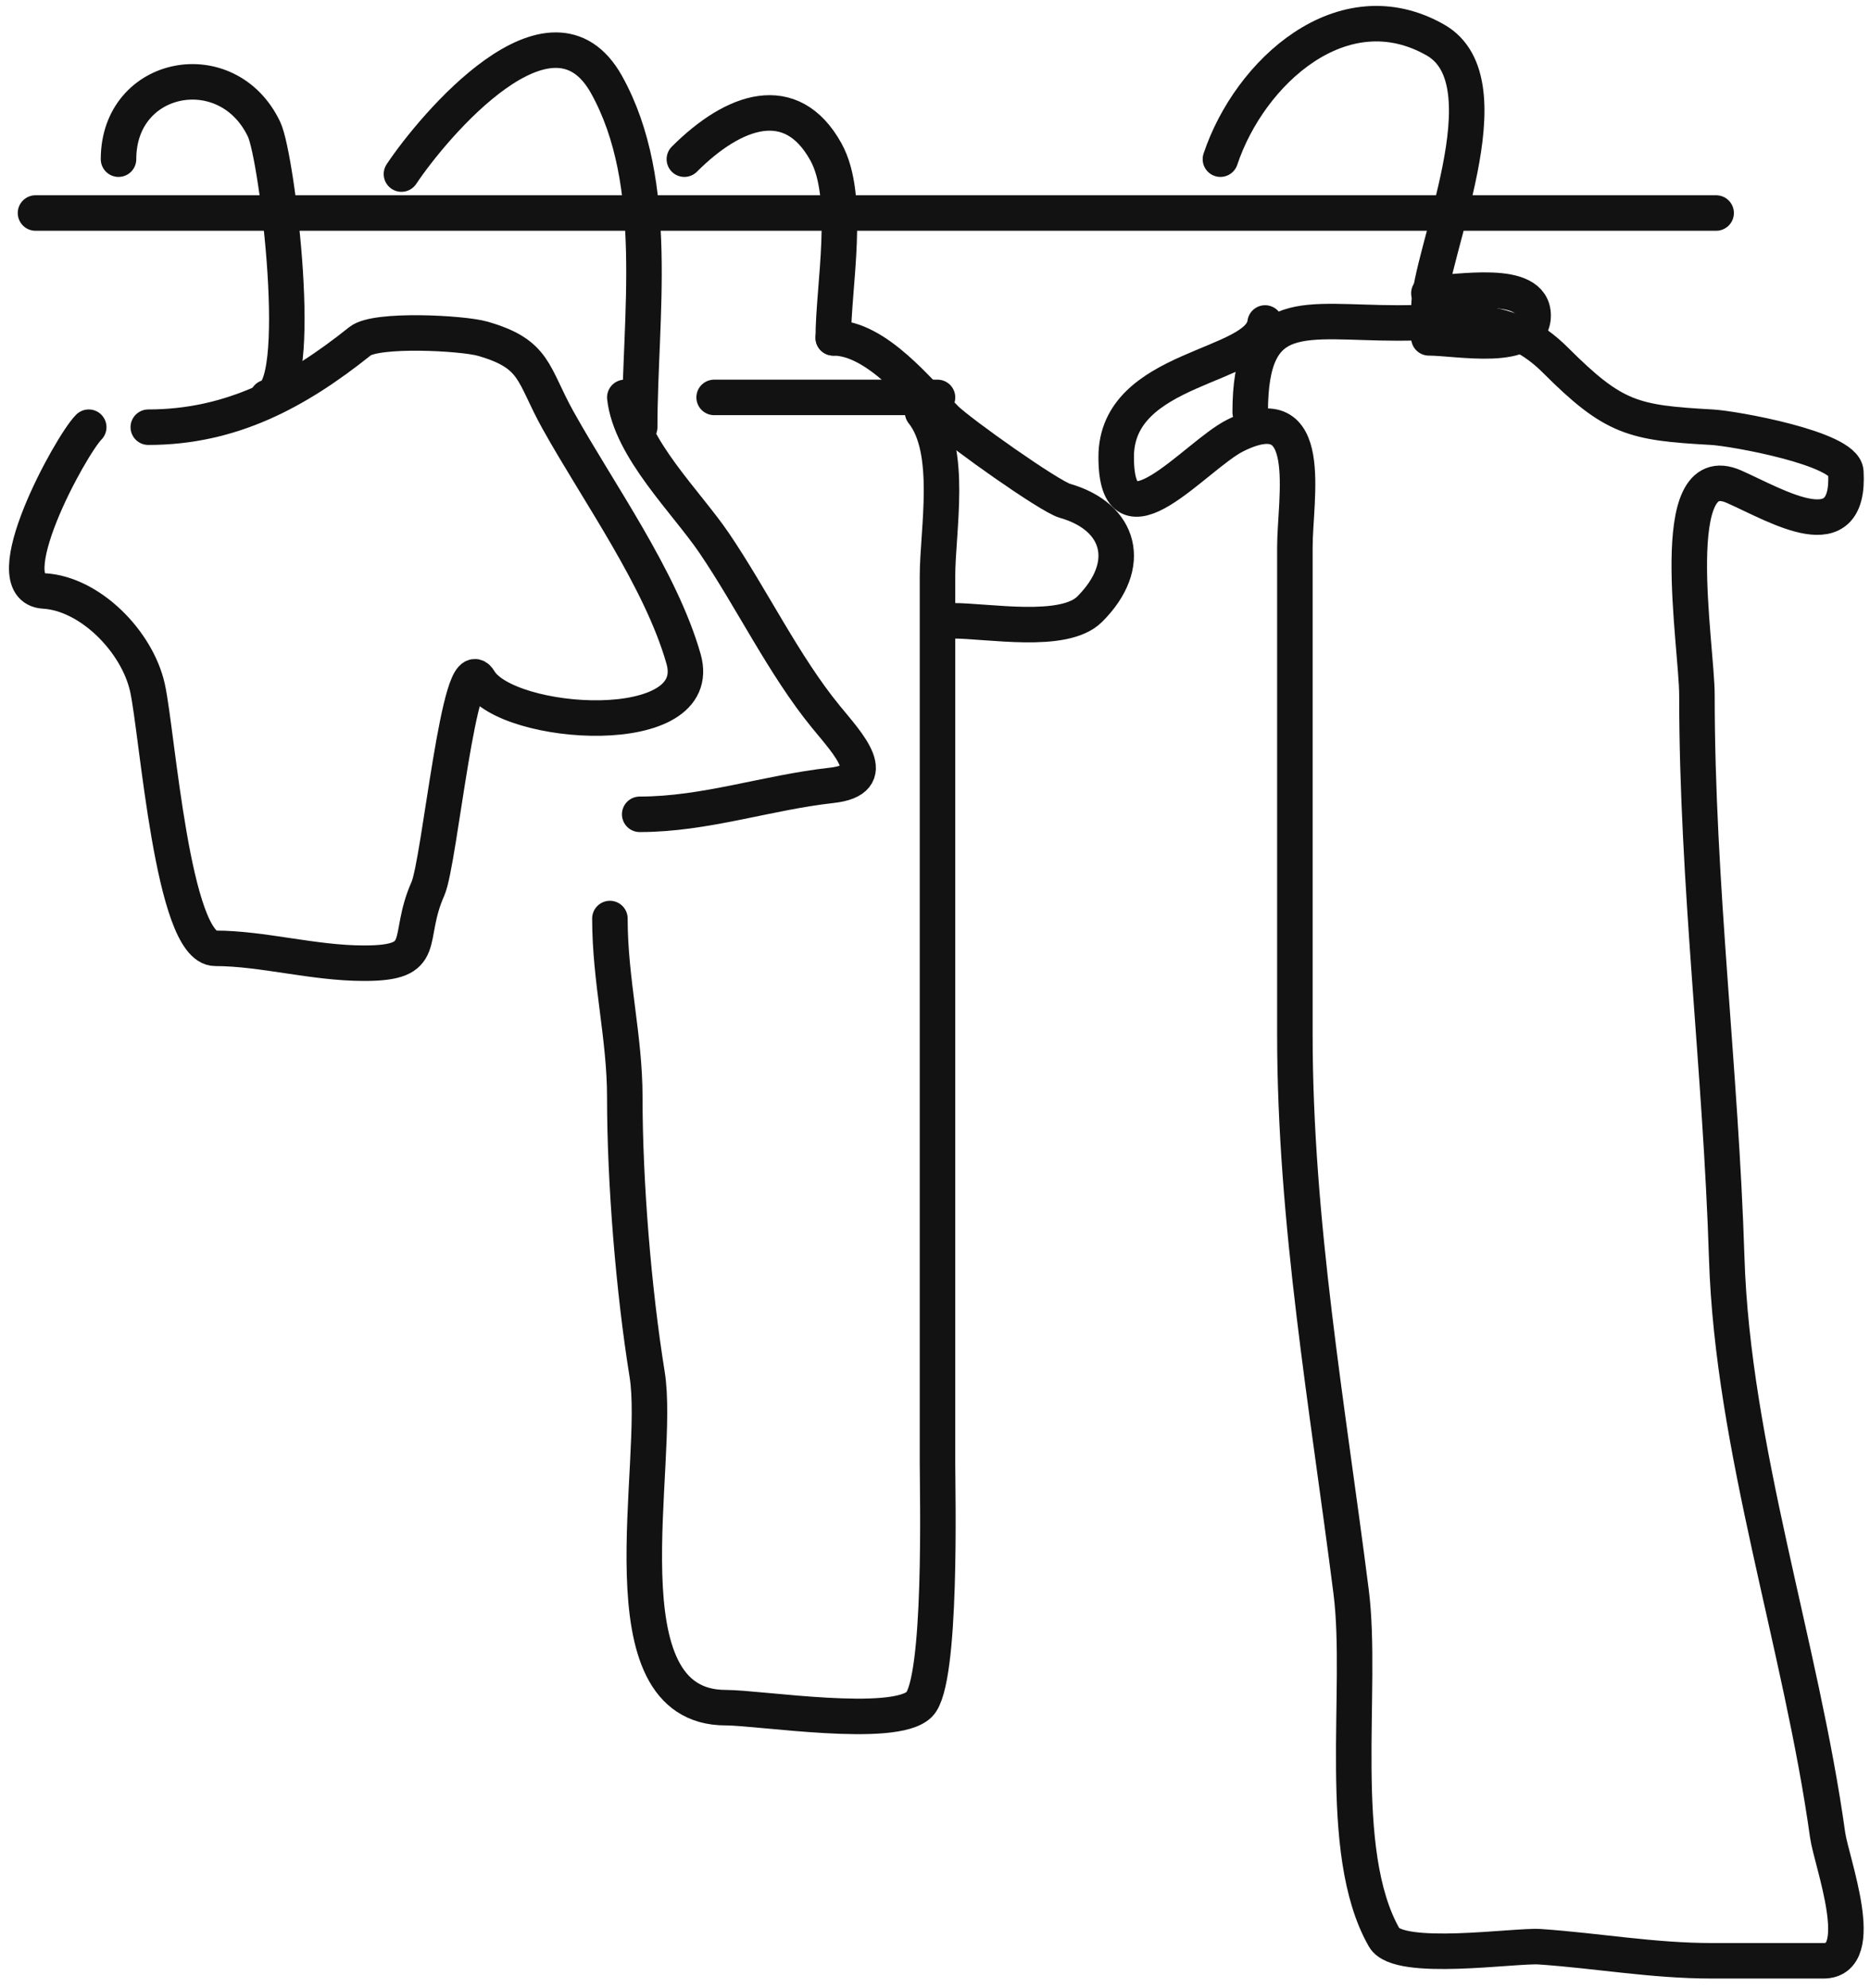 <svg width="158" height="168" viewBox="0 0 158 168" fill="none" xmlns="http://www.w3.org/2000/svg">
<g id="clothing doodle 2">
<path id="Vector 1" d="M3 18H145" stroke="#121212" stroke-width="3" stroke-linecap="round"/>
<g id="Group 3">
<path id="Vector 3" d="M12.53 36.098C19.523 36.098 25.041 33.135 30.424 28.829C31.777 27.745 39.082 28.137 40.768 28.619C45.287 29.91 44.973 31.587 47.129 35.469C50.503 41.542 55.817 48.891 57.753 55.669C59.736 62.609 42.83 61.467 40.489 57.486C38.814 54.639 37.156 72.848 36.155 75.1C34.239 79.41 36.398 81.391 30.773 81.391C26.475 81.391 22.172 80.133 18.192 80.133C14.571 80.133 13.306 61.924 12.46 58.115C11.59 54.2 7.614 50.166 3.723 49.937C-0.629 49.681 5.965 37.63 7.497 36.098" stroke="#121212" stroke-width="3" stroke-linecap="round"/>
<path id="Vector 4" d="M22.595 33.581C25.854 33.174 23.433 13.294 22.316 10.935C19.244 4.45 10.014 6.193 10.014 13.451" stroke="#121212" stroke-width="3" stroke-linecap="round"/>
<path id="Vector 5" d="M52.791 33.581C53.268 37.879 58.004 42.442 60.339 45.883C63.529 50.584 66.239 56.239 69.775 60.562C71.698 62.912 74.56 65.886 70.265 66.363C64.776 66.973 59.59 68.809 54.049 68.809" stroke="#121212" stroke-width="3" stroke-linecap="round"/>
<path id="Vector 6" d="M54.049 36.098C54.049 26.779 55.896 15.518 51.253 7.161C46.6 -1.214 36.62 10.658 33.919 14.709" stroke="#121212" stroke-width="3" stroke-linecap="round"/>
<path id="Vector 7" d="M60.339 33.581H79.212" stroke="#121212" stroke-width="3" stroke-linecap="round"/>
<path id="Vector 8" d="M77.953 34.84C80.534 38.066 79.211 44.851 79.211 48.679C79.211 57.486 79.211 66.293 79.211 75.1C79.211 84.537 79.211 93.972 79.211 103.409C79.211 110.142 79.211 116.875 79.211 123.609C79.211 126.134 79.608 142.084 77.674 144.019C75.559 146.133 64.202 144.298 61.318 144.298C50.664 144.298 55.891 123.651 54.678 116.13C53.527 108.997 52.79 99.866 52.79 92.714C52.79 87.592 51.532 82.898 51.532 77.617" stroke="#121212" stroke-width="3" stroke-linecap="round"/>
<path id="Vector 9" d="M80.469 52.454C83.518 52.454 89.901 53.646 92.072 51.475C95.828 47.72 94.675 43.662 89.975 42.319C88.656 41.942 81.061 36.55 79.91 35.399C77.649 33.137 74.074 28.549 70.404 28.549" stroke="#121212" stroke-width="3" stroke-linecap="round"/>
<path id="Vector 10" d="M70.405 28.549C70.405 24.168 71.918 16.679 69.776 12.822C66.86 7.575 62.023 9.251 57.823 13.451" stroke="#121212" stroke-width="3" stroke-linecap="round"/>
<path id="Vector 11" d="M106.891 27.291C106.407 31.156 94.309 30.852 94.309 38.614C94.309 46.813 101 38.484 104.374 36.797C111.257 33.356 109.407 42.099 109.407 46.233C109.407 59.956 109.407 73.679 109.407 87.402C109.407 103.261 112.165 118.806 114.16 134.512C115.207 142.76 112.779 156.421 116.956 163.729C118.174 165.861 128.025 164.355 130.096 164.498C135.031 164.839 139.639 165.686 144.635 165.686C147.78 165.686 150.925 165.686 154.071 165.686C157.939 165.686 154.733 157.314 154.42 155.062C152.199 139.071 146.395 122.341 145.893 106.274C145.396 90.374 143.377 74.716 143.377 58.744C143.377 54.522 140.61 38.503 146.522 41.13C150.222 42.775 156.352 46.569 155.958 39.872C155.841 37.886 146.516 36.202 144.635 36.098C137.992 35.729 136.356 35.368 131.424 30.436C127.422 26.434 123.528 27.291 118.144 27.291C110.173 27.291 105.632 25.611 105.632 34.84" stroke="#121212" stroke-width="3" stroke-linecap="round"/>
<path id="Vector 12" d="M120.73 28.549C123.128 28.549 129.537 29.842 129.537 26.662C129.537 23.482 123.128 24.775 120.73 24.775" stroke="#121212" stroke-width="3" stroke-linecap="round"/>
<path id="Vector 13" d="M120.73 26.033C120.73 21.49 127.531 6.953 121.289 3.386C113.456 -1.09 105.574 6.078 103.116 13.451" stroke="#121212" stroke-width="3" stroke-linecap="round"/>
</g>
</g>
</svg>

